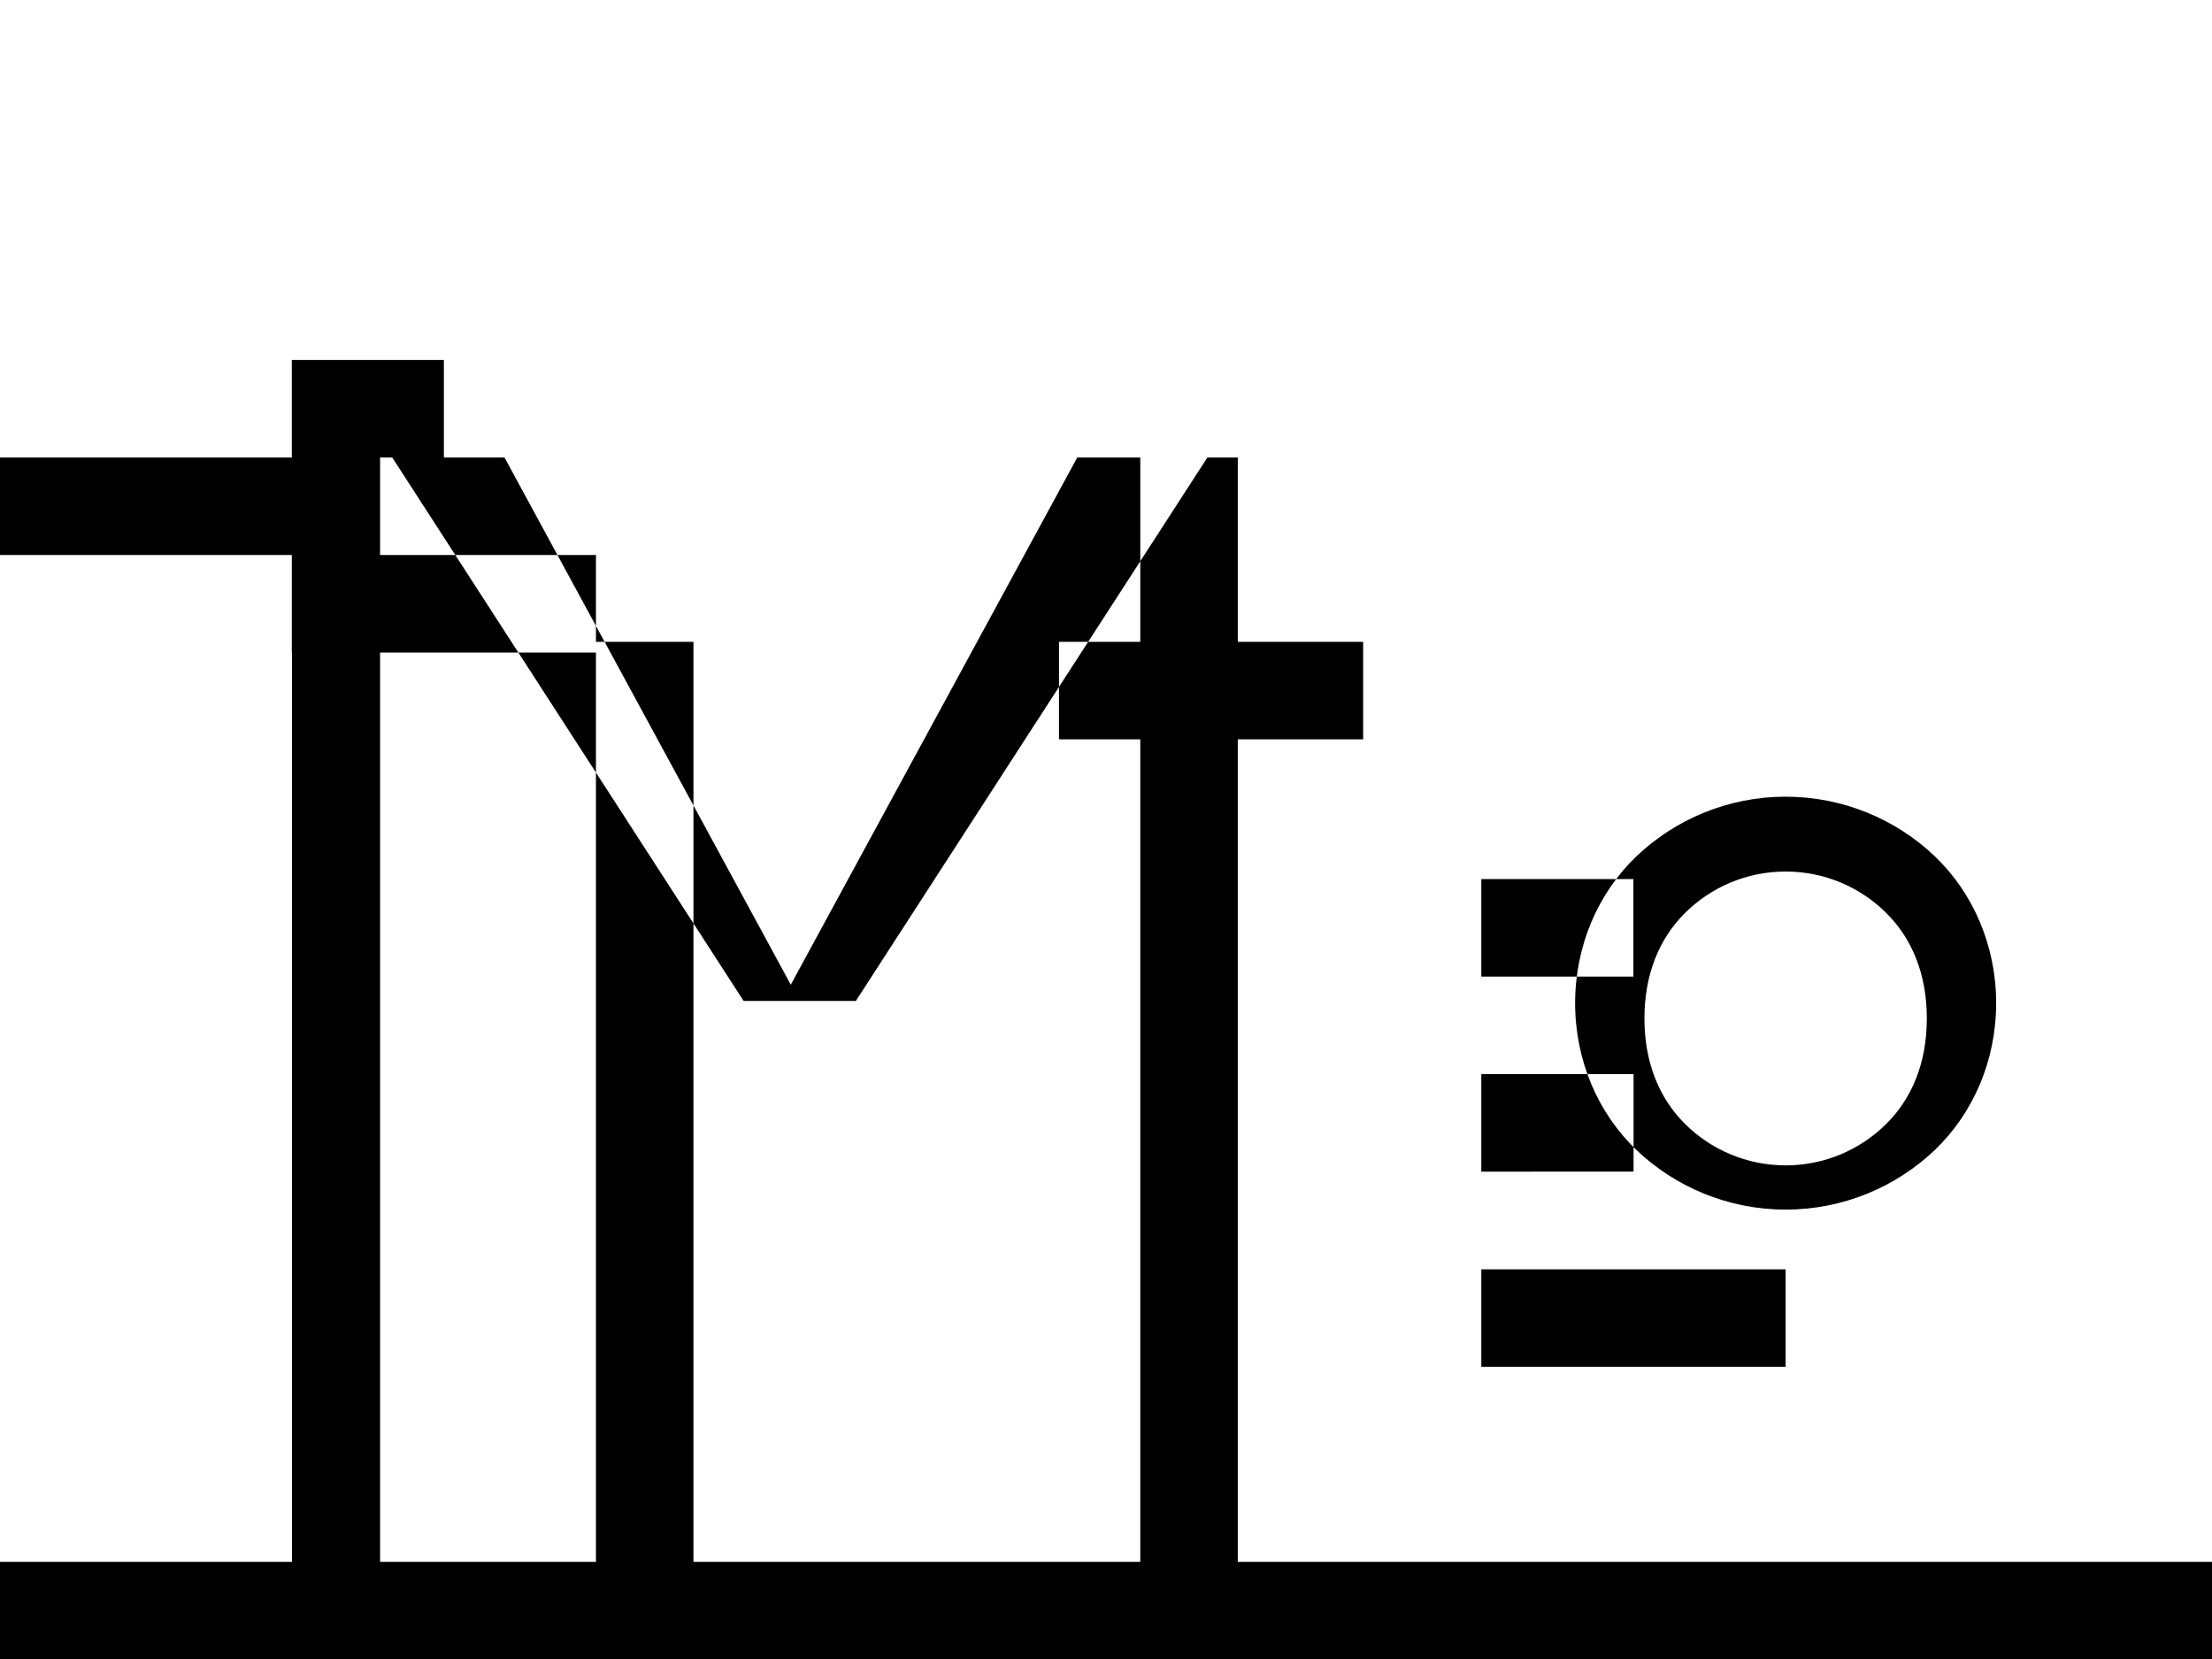 <svg xmlns="http://www.w3.org/2000/svg" width="1200" height="900.2" viewBox="0 0 1200 900.2"><path d="M968.7 432.2c-31.2 0-59.9 12.3-80.9 32.3-20.9 20-33.3 48.6-33.3 79.7s12.4 59.7 33.3 79.7c21 20 49.7 32.3 80.9 32.3s59.9-12.3 80.9-32.3c20.9-20 33.3-48.6 33.3-79.7s-12.4-59.7-33.3-79.7c-21-20-49.7-32.3-80.9-32.3zm0 200c-21.3 0-40.6-8.6-54.6-22.5s-22-33.3-22-57.2 8-43.3 22-57.2c14-13.9 33.3-22.5 54.6-22.5s40.6 8.6 54.6 22.5c14 13.9 22 33.3 22 57.2s-8 43.3-22 57.2c-14 13.9-33.3 22.5-54.6 22.5zm-592.5 259h-52.9v-543h52.9v543zm363.3-490.1h-165v-52.9h165v52.9z M323.3 354h-165v-52.9h165v52.9zm-82.5-105.8h-82.5v-52.9h82.5v52.9z M1200 847.3v52.9H0v-52.9h158.4V301.1H0v-52.9h206.2v599.1H1200zm-231.2-105.8H803.6v-52.9h165.1v52.9zm-82.6-105.9H803.6v-52.9h82.6v52.9zm-82.5-105.8H803.6v-52.9h82.5v52.9zm-132.2 473.3h-52.9V248.2h52.9v560.7z M584.4 248.2l-155.4 286-155.3-286h-60.9L403.4 543h60.9L655 248.2h-70.6z"/></svg>